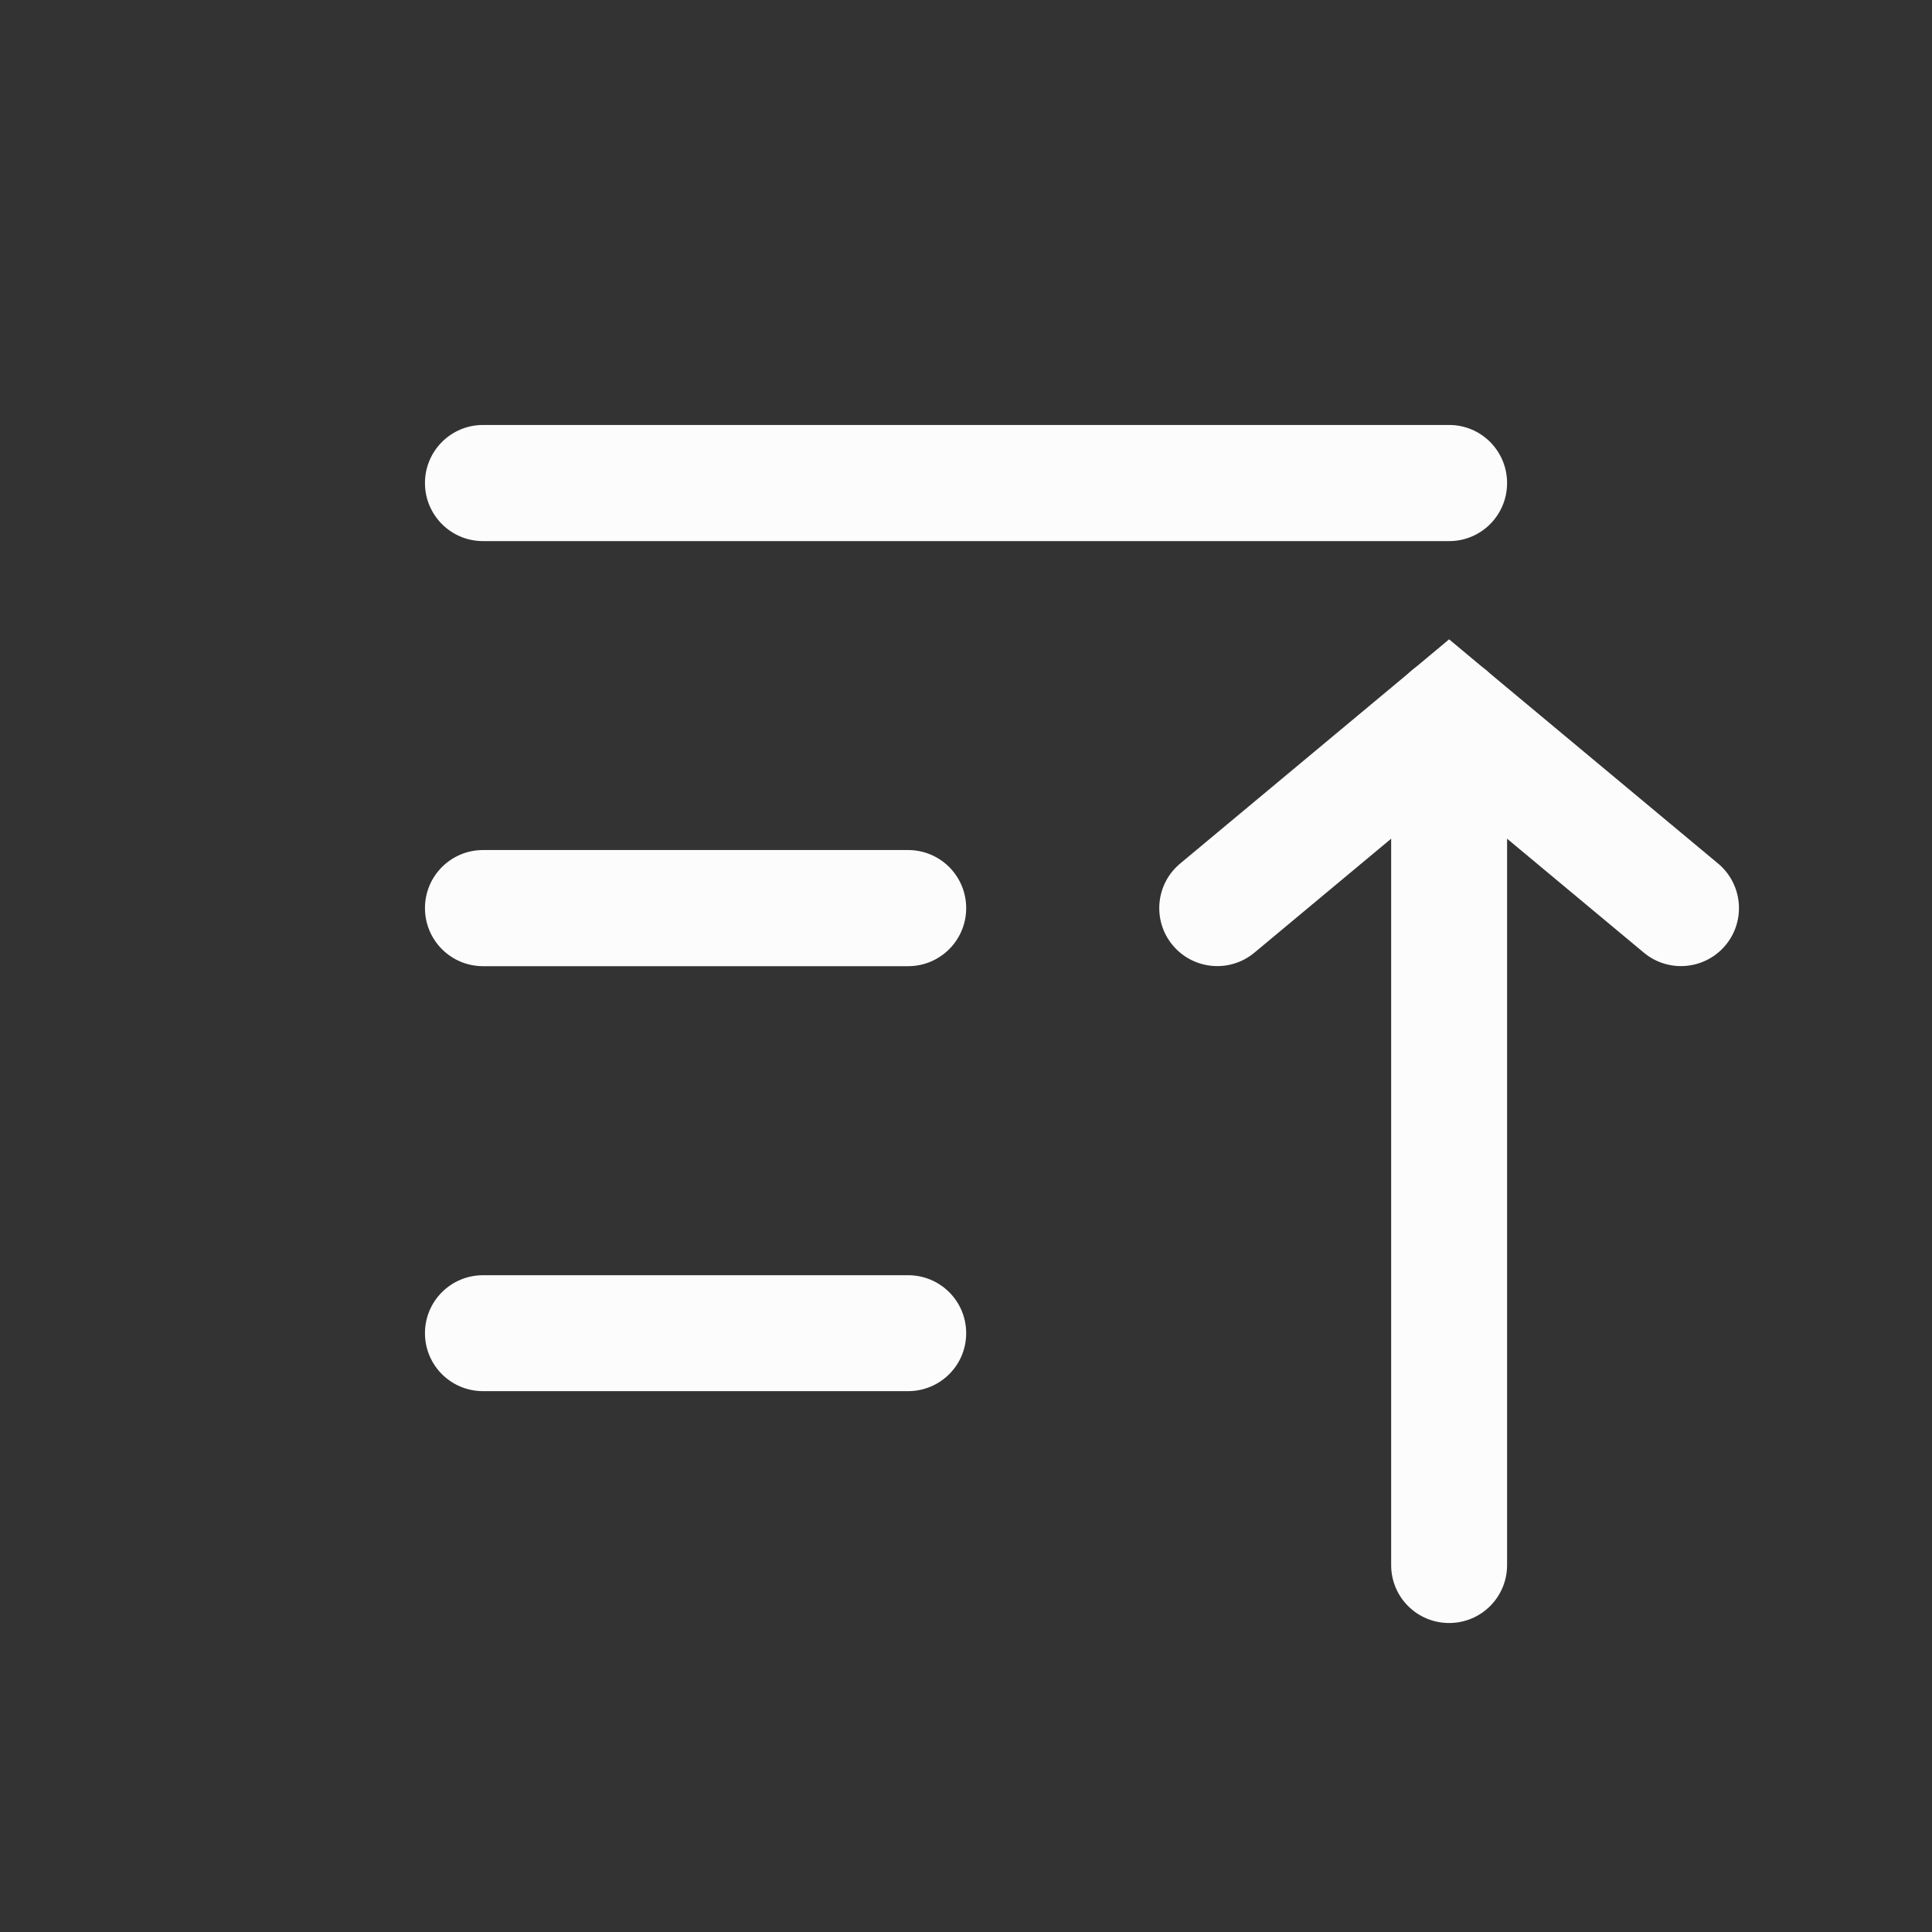 <?xml version='1.0' encoding='UTF-8' standalone='no'?>
<svg baseProfile="tiny" height="4.811mm" version="1.2" viewBox="0 0 50 50" width="4.811mm" xmlns="http://www.w3.org/2000/svg" xmlns:xlink="http://www.w3.org/1999/xlink">
    <rect x="0" y="0" width="50" height="50" fill="#333333" stroke="none"/>
    <style id="current-color-scheme" type="text/css">.ColorScheme-Text {color:#fcfcfc;}</style>
    <title>Qt SVG Document</title>
    <desc>Auto-generated by Helium window decoration</desc>
    <defs/>
    <g fill="none" fill-rule="evenodd" stroke="black" stroke-linecap="square" stroke-linejoin="bevel" stroke-width="1">
        <g class="ColorScheme-Text" fill="currentColor" fill-opacity="1" font-family="Adwaita Sans" font-size="36.667" font-style="normal" font-weight="400" stroke="none" transform="matrix(2.778,0,0,2.778,0,0)">
            <path d="M4.5,11.88 L8.46,11.88 C8.759,11.88 9.001,12.121 9.001,12.42 C9.001,12.719 8.759,12.96 8.46,12.96 L4.5,12.96 C4.201,12.96 3.959,12.719 3.959,12.42 C3.959,12.121 4.201,11.88 4.5,11.88 " fill-rule="nonzero" vector-effect="none"/>
            <path d="M4.5,7.919 L8.46,7.919 C8.759,7.919 9.001,8.161 9.001,8.46 C9.001,8.759 8.759,9.001 8.46,9.001 L4.5,9.001 C4.201,9.001 3.959,8.759 3.959,8.46 C3.959,8.161 4.201,7.919 4.5,7.919 " fill-rule="nonzero" vector-effect="none"/>
            <path d="M4.5,3.959 L13.5,3.959 C13.799,3.959 14.04,4.201 14.04,4.5 C14.04,4.799 13.799,5.041 13.5,5.041 L4.5,5.041 C4.201,5.041 3.959,4.799 3.959,4.5 C3.959,4.201 4.201,3.959 4.5,3.959 " fill-rule="nonzero" vector-effect="none"/>
            <path d="M14.04,6.66 L14.04,14.58 C14.04,14.879 13.799,15.12 13.5,15.12 C13.201,15.12 12.96,14.879 12.96,14.58 L12.96,6.66 C12.96,6.361 13.201,6.119 13.5,6.119 C13.799,6.119 14.04,6.361 14.04,6.66 " fill-rule="nonzero" vector-effect="none"/>
            <path d="M10.994,8.045 L13.154,6.245 L13.5,5.956 L13.846,6.245 L16.006,8.045 C16.235,8.236 16.266,8.577 16.075,8.806 C15.884,9.035 15.543,9.066 15.314,8.875 L13.154,7.075 L13.5,6.66 L13.846,7.075 L11.686,8.875 C11.457,9.066 11.116,9.035 10.925,8.806 C10.734,8.577 10.765,8.236 10.994,8.045 " fill-rule="nonzero" vector-effect="none"/>
        </g>
    </g>
</svg>
